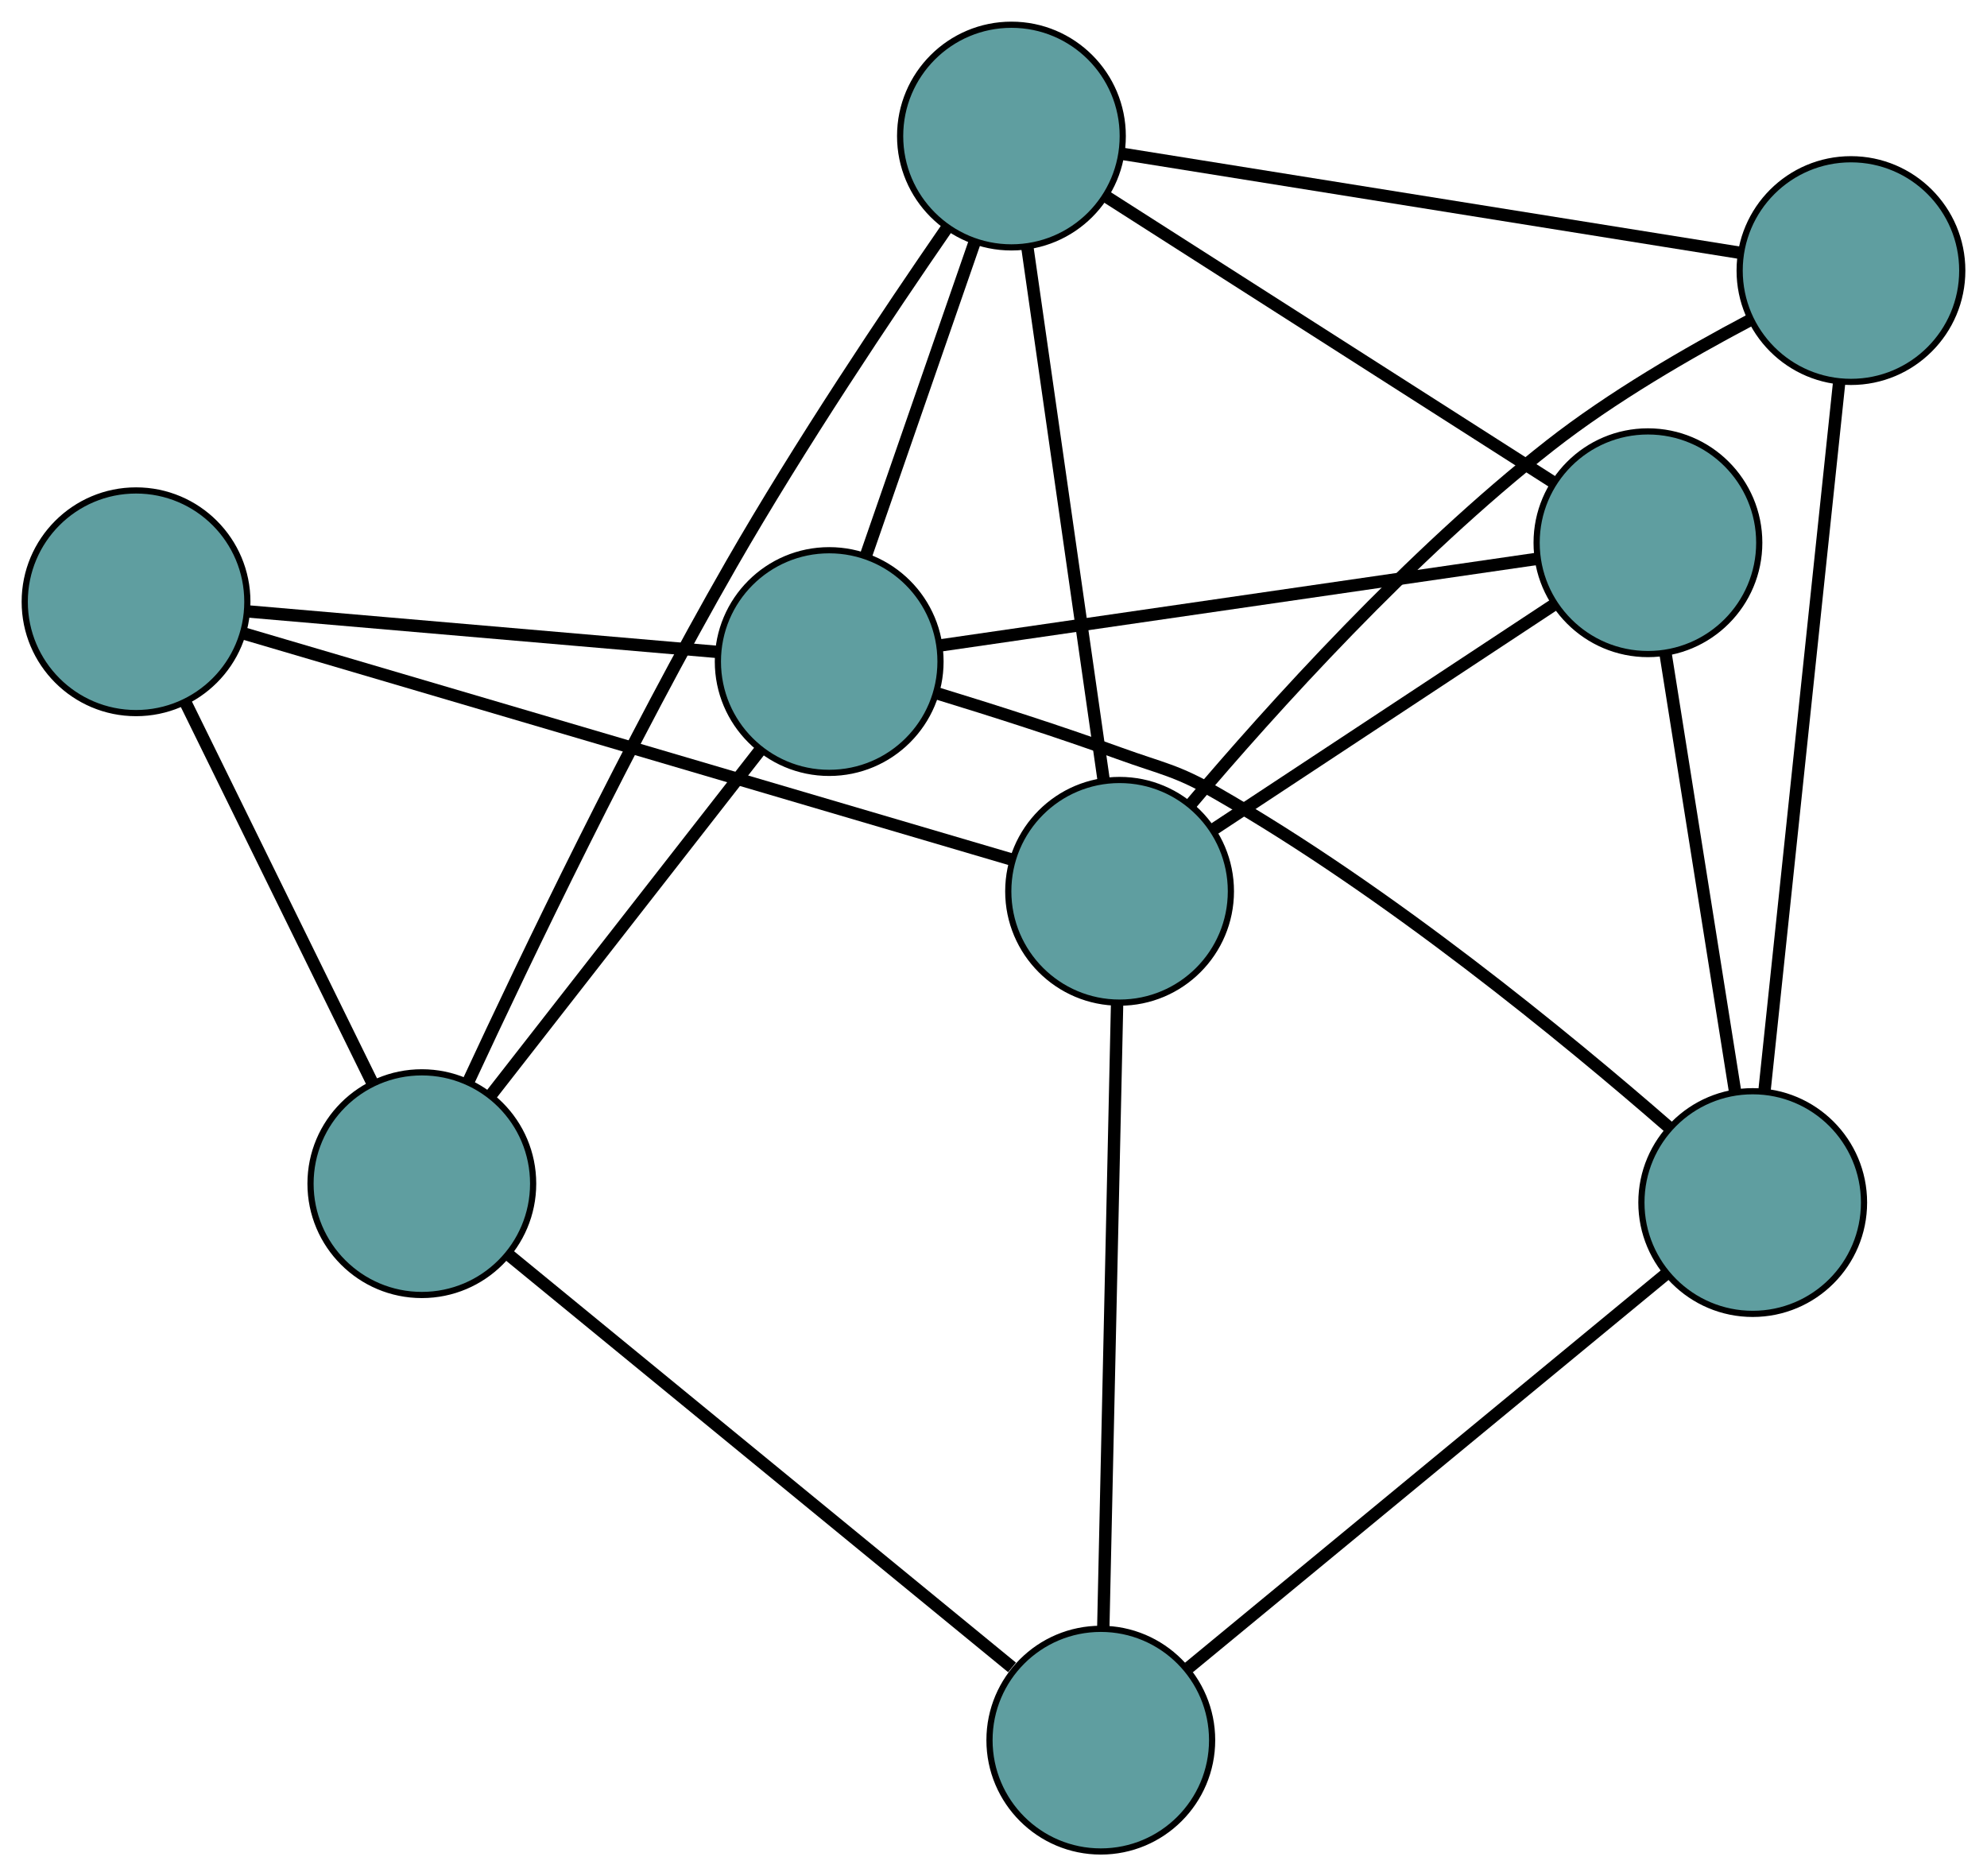 <?xml version="1.0" encoding="UTF-8" standalone="no"?>
<!DOCTYPE svg PUBLIC "-//W3C//DTD SVG 1.1//EN"
 "http://www.w3.org/Graphics/SVG/1.1/DTD/svg11.dtd">
<!-- Generated by graphviz version 2.36.0 (20140111.2315)
 -->
<!-- Title: G Pages: 1 -->
<svg width="100%" height="100%"
 viewBox="0.00 0.00 321.32 303.36" xmlns="http://www.w3.org/2000/svg" xmlns:xlink="http://www.w3.org/1999/xlink">
<g id="graph0" class="graph" transform="scale(1 1) rotate(0) translate(4 299.362)">
<title>G</title>
<!-- 0 -->
<g id="node1" class="node"><title>0</title>
<ellipse fill="cadetblue" stroke="black" cx="18" cy="-202.063" rx="18" ry="18"/>
</g>
<!-- 4 -->
<g id="node5" class="node"><title>4</title>
<ellipse fill="cadetblue" stroke="black" cx="130.09" cy="-192.397" rx="18" ry="18"/>
</g>
<!-- 0&#45;&#45;4 -->
<g id="edge1" class="edge"><title>0&#45;&#45;4</title>
<path fill="none" stroke="black" stroke-width="2" d="M36.009,-200.51C56.926,-198.706 91.227,-195.748 112.126,-193.946"/>
</g>
<!-- 5 -->
<g id="node6" class="node"><title>5</title>
<ellipse fill="cadetblue" stroke="black" cx="64.215" cy="-107.979" rx="18" ry="18"/>
</g>
<!-- 0&#45;&#45;5 -->
<g id="edge2" class="edge"><title>0&#45;&#45;5</title>
<path fill="none" stroke="black" stroke-width="2" d="M26.05,-185.675C34.533,-168.407 47.81,-141.377 56.258,-124.179"/>
</g>
<!-- 7 -->
<g id="node8" class="node"><title>7</title>
<ellipse fill="cadetblue" stroke="black" cx="177.049" cy="-155.249" rx="18" ry="18"/>
</g>
<!-- 0&#45;&#45;7 -->
<g id="edge3" class="edge"><title>0&#45;&#45;7</title>
<path fill="none" stroke="black" stroke-width="2" d="M35.324,-196.964C65.918,-187.959 129.167,-169.343 159.746,-160.342"/>
</g>
<!-- 1 -->
<g id="node2" class="node"><title>1</title>
<ellipse fill="cadetblue" stroke="black" cx="262.49" cy="-211.609" rx="18" ry="18"/>
</g>
<!-- 1&#45;&#45;4 -->
<g id="edge4" class="edge"><title>1&#45;&#45;4</title>
<path fill="none" stroke="black" stroke-width="2" d="M244.634,-209.018C219.364,-205.351 173.431,-198.686 148.086,-195.008"/>
</g>
<!-- 6 -->
<g id="node7" class="node"><title>6</title>
<ellipse fill="cadetblue" stroke="black" cx="279.433" cy="-104.924" rx="18" ry="18"/>
</g>
<!-- 1&#45;&#45;6 -->
<g id="edge5" class="edge"><title>1&#45;&#45;6</title>
<path fill="none" stroke="black" stroke-width="2" d="M265.364,-193.511C268.499,-173.774 273.484,-142.385 276.601,-122.754"/>
</g>
<!-- 1&#45;&#45;7 -->
<g id="edge6" class="edge"><title>1&#45;&#45;7</title>
<path fill="none" stroke="black" stroke-width="2" d="M247.215,-201.533C231.663,-191.274 207.696,-175.465 192.192,-165.238"/>
</g>
<!-- 8 -->
<g id="node9" class="node"><title>8</title>
<ellipse fill="cadetblue" stroke="black" cx="159.561" cy="-277.362" rx="18" ry="18"/>
</g>
<!-- 1&#45;&#45;8 -->
<g id="edge7" class="edge"><title>1&#45;&#45;8</title>
<path fill="none" stroke="black" stroke-width="2" d="M247.302,-221.311C227.842,-233.743 194.301,-255.169 174.811,-267.62"/>
</g>
<!-- 2 -->
<g id="node3" class="node"><title>2</title>
<ellipse fill="cadetblue" stroke="black" cx="174.013" cy="-18" rx="18" ry="18"/>
</g>
<!-- 2&#45;&#45;5 -->
<g id="edge8" class="edge"><title>2&#45;&#45;5</title>
<path fill="none" stroke="black" stroke-width="2" d="M159.659,-29.763C138.5,-47.103 99.186,-79.32 78.226,-96.497"/>
</g>
<!-- 2&#45;&#45;6 -->
<g id="edge9" class="edge"><title>2&#45;&#45;6</title>
<path fill="none" stroke="black" stroke-width="2" d="M188.23,-29.723C208.463,-46.406 245.333,-76.807 265.441,-93.387"/>
</g>
<!-- 2&#45;&#45;7 -->
<g id="edge10" class="edge"><title>2&#45;&#45;7</title>
<path fill="none" stroke="black" stroke-width="2" d="M174.416,-36.226C174.997,-62.477 176.062,-110.656 176.644,-136.948"/>
</g>
<!-- 3 -->
<g id="node4" class="node"><title>3</title>
<ellipse fill="cadetblue" stroke="black" cx="295.321" cy="-255.613" rx="18" ry="18"/>
</g>
<!-- 3&#45;&#45;6 -->
<g id="edge11" class="edge"><title>3&#45;&#45;6</title>
<path fill="none" stroke="black" stroke-width="2" d="M293.404,-237.436C290.351,-208.473 284.414,-152.169 281.356,-123.165"/>
</g>
<!-- 3&#45;&#45;7 -->
<g id="edge12" class="edge"><title>3&#45;&#45;7</title>
<path fill="none" stroke="black" stroke-width="2" d="M278.833,-247.51C269.061,-242.356 256.674,-235.194 246.681,-227.365 224.075,-209.656 201.683,-184.817 188.62,-169.395"/>
</g>
<!-- 3&#45;&#45;8 -->
<g id="edge13" class="edge"><title>3&#45;&#45;8</title>
<path fill="none" stroke="black" stroke-width="2" d="M277.293,-258.501C251.327,-262.661 203.671,-270.296 177.663,-274.462"/>
</g>
<!-- 4&#45;&#45;5 -->
<g id="edge14" class="edge"><title>4&#45;&#45;5</title>
<path fill="none" stroke="black" stroke-width="2" d="M118.915,-178.076C106.802,-162.553 87.58,-137.92 75.445,-122.369"/>
</g>
<!-- 4&#45;&#45;6 -->
<g id="edge15" class="edge"><title>4&#45;&#45;6</title>
<path fill="none" stroke="black" stroke-width="2" d="M147.568,-187.243C156.433,-184.535 167.335,-181.059 176.964,-177.569 184.103,-174.983 186.185,-174.867 192.772,-171.092 220.526,-155.182 249.403,-131.442 265.826,-117.143"/>
</g>
<!-- 4&#45;&#45;8 -->
<g id="edge16" class="edge"><title>4&#45;&#45;8</title>
<path fill="none" stroke="black" stroke-width="2" d="M136.054,-209.591C141.167,-224.332 148.496,-245.46 153.606,-260.194"/>
</g>
<!-- 5&#45;&#45;8 -->
<g id="edge17" class="edge"><title>5&#45;&#45;8</title>
<path fill="none" stroke="black" stroke-width="2" d="M71.797,-124.596C81.145,-144.725 97.824,-179.498 114.289,-208.16 125.373,-227.456 139.632,-248.755 149.157,-262.557"/>
</g>
<!-- 7&#45;&#45;8 -->
<g id="edge18" class="edge"><title>7&#45;&#45;8</title>
<path fill="none" stroke="black" stroke-width="2" d="M174.468,-173.268C171.162,-196.355 165.463,-236.147 162.152,-259.27"/>
</g>
</g>
</svg>

